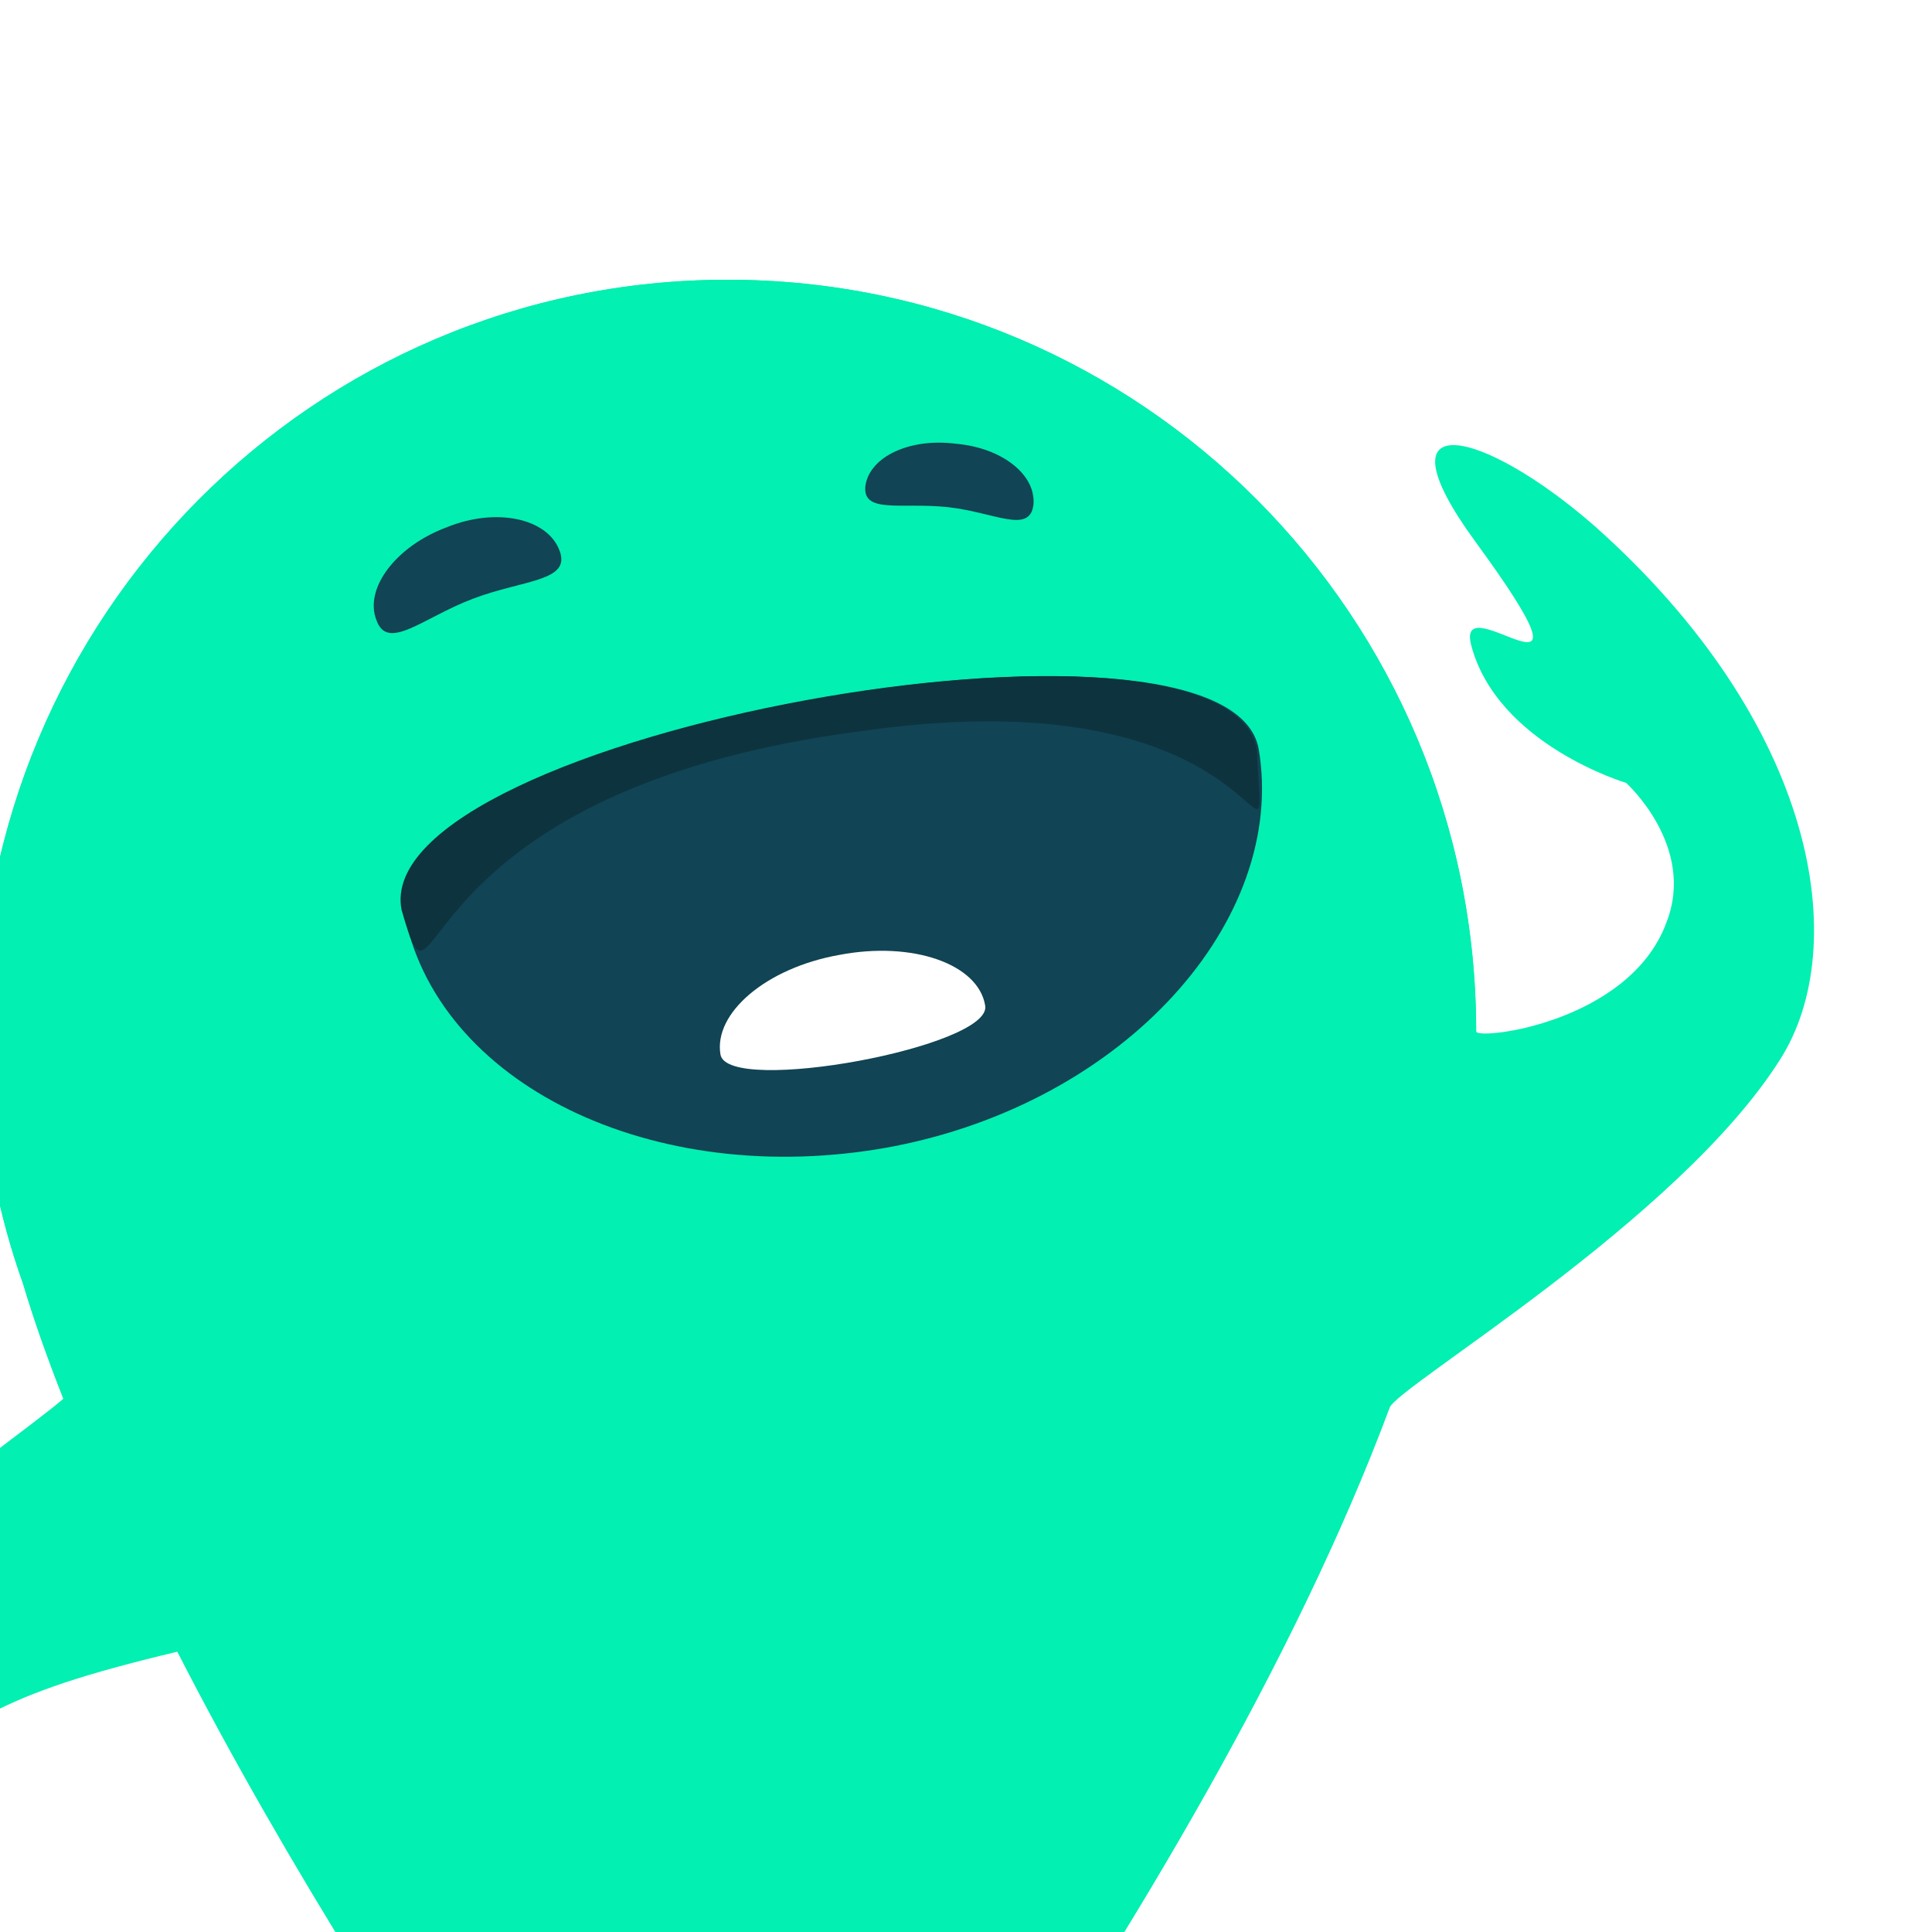 <?xml version="1.0" encoding="utf-8"?>
<!-- Generator: Adobe Illustrator 19.0.0, SVG Export Plug-In . SVG Version: 6.00 Build 0)  -->
<svg version="1.0" xmlns="http://www.w3.org/2000/svg" xmlns:xlink="http://www.w3.org/1999/xlink" x="0px" y="0px" width="192px"
	 height="192px" viewBox="0 0 192 192" style="enable-background:new 0 0 192 192;" xml:space="preserve">
<style type="text/css">
	.st0{display:none;}
	.st1{display:inline;fill:#12A0D0;}
	.st2{fill:#FFFFFF;}
	.st3{fill:#02F0B1;}
	.st4{fill:#114454;}
	.st5{fill:#0D333F;}
	.st6{fill:none;}
</style>
<g id="Layer_2" class="st0">
	<rect class="st1" width="192" height="192"/>
</g>
<g id="Layer_3">
	<rect class="st2" width="192" height="192"/>
</g>
<g id="Logo">
	<path class="st3" d="M146.7,102.5c0-41.3-33.3-74.7-74.4-74.7S-2,61.2-2,102.5c0,0.9,0,1.7,0.1,2.7c0.2,7.8,1.7,15.4,4.2,22.4
		c1.1,3.7,2.5,7.6,4,11.4c-4,3.6-49.6,36.2-47.9,40.2c0.7,1.6,9.4-0.4,19.9-4.2c3.6-1.4,1.2,5.8,5.2,4.5
		c14.8-8.7,14.8-10.8,34.1-15.4c22,43,54.7,84.3,54.7,84.3s47-58.1,65.8-108.5c0.7-2.1,28.7-18.6,38.8-34.6
		c7.2-11.3,3.7-33.3-18.4-53c-11.2-9.8-21.9-12.2-11.9,1.5c13.9,19-2,3.9-0.4,10.3c2.6,9.9,15.4,13.7,15.4,13.7s7,6.3,4,13.9
		C161.9,101.7,146.7,103.4,146.7,102.5z"/>
	<path class="st3" d="M146.7,102.5c0-41.3-33.3-74.7-74.4-74.7S-2,61.2-2,102.5c0,0.9,0,1.7,0.1,2.7c0.2,7.8,1.7,15.4,4.2,22.4
		c1.1,3.7,2.5,7.6,4,11.4c1.5,3.9,10.2,22.8,11.3,25c22,43,54.7,84.3,54.7,84.3s47-57.9,65.8-108.5
		C143.6,124.9,144.9,121,146.7,102.5z"/>
	<path class="st4" d="M55.6,54.7c1.2,3.1-3.6,2.9-8.6,4.8c-5,1.9-8.5,5.3-9.6,2.1c-1.2-3.1,1.9-7.3,7-9.2
		C49.3,50.4,54.4,51.5,55.6,54.7z"/>
	<path class="st4" d="M102.7,50.2c-0.4,2.9-3.9,0.7-8.5,0.2c-4.6-0.5-8.5,0.7-8.2-2.1c0.4-2.9,4.4-4.8,9-4.2
		C99.6,44.5,103,47.2,102.7,50.2z"/>
	<path class="st4" d="M88.4,114c23.5-4.4,39.5-22.6,36.7-39.5s-88.3-1.5-85,15.9C43.2,107.7,64.9,118.3,88.4,114z"/>
	<path class="st5" d="M86,72.6c41.4-5.8,39.7,18.5,38.9,1.9c-2.9-16.9-88.3-1.5-85,15.9C43.9,104.3,38.8,78.6,86,72.6z"/>
	<path class="st2" d="M71.6,104.8c-0.7-4.1,4.5-8.6,11.8-9.9c7.3-1.4,13.8,0.9,14.5,5C98.8,104,72.3,108.9,71.6,104.8z"/>
	<line class="st6" x1="-94.4" y1="271.5" x2="-95.2" y2="271.5"/>
	<line class="st6" x1="30.7" y1="165.7" x2="119.5" y2="254.8"/>
	<path class="st3" d="M2.5,127.6c1.1,3.7,2.5,7.6,4,11.4c-4,3.6-49.6,36.2-47.9,40.2c0.7,1.6,9.4-0.4,19.9-4.2
		c3.6-1.4,1.2,5.8,5.2,4.5c14.8-8.7,14.8-10.8,34.1-15.4"/>
</g>
</svg>
